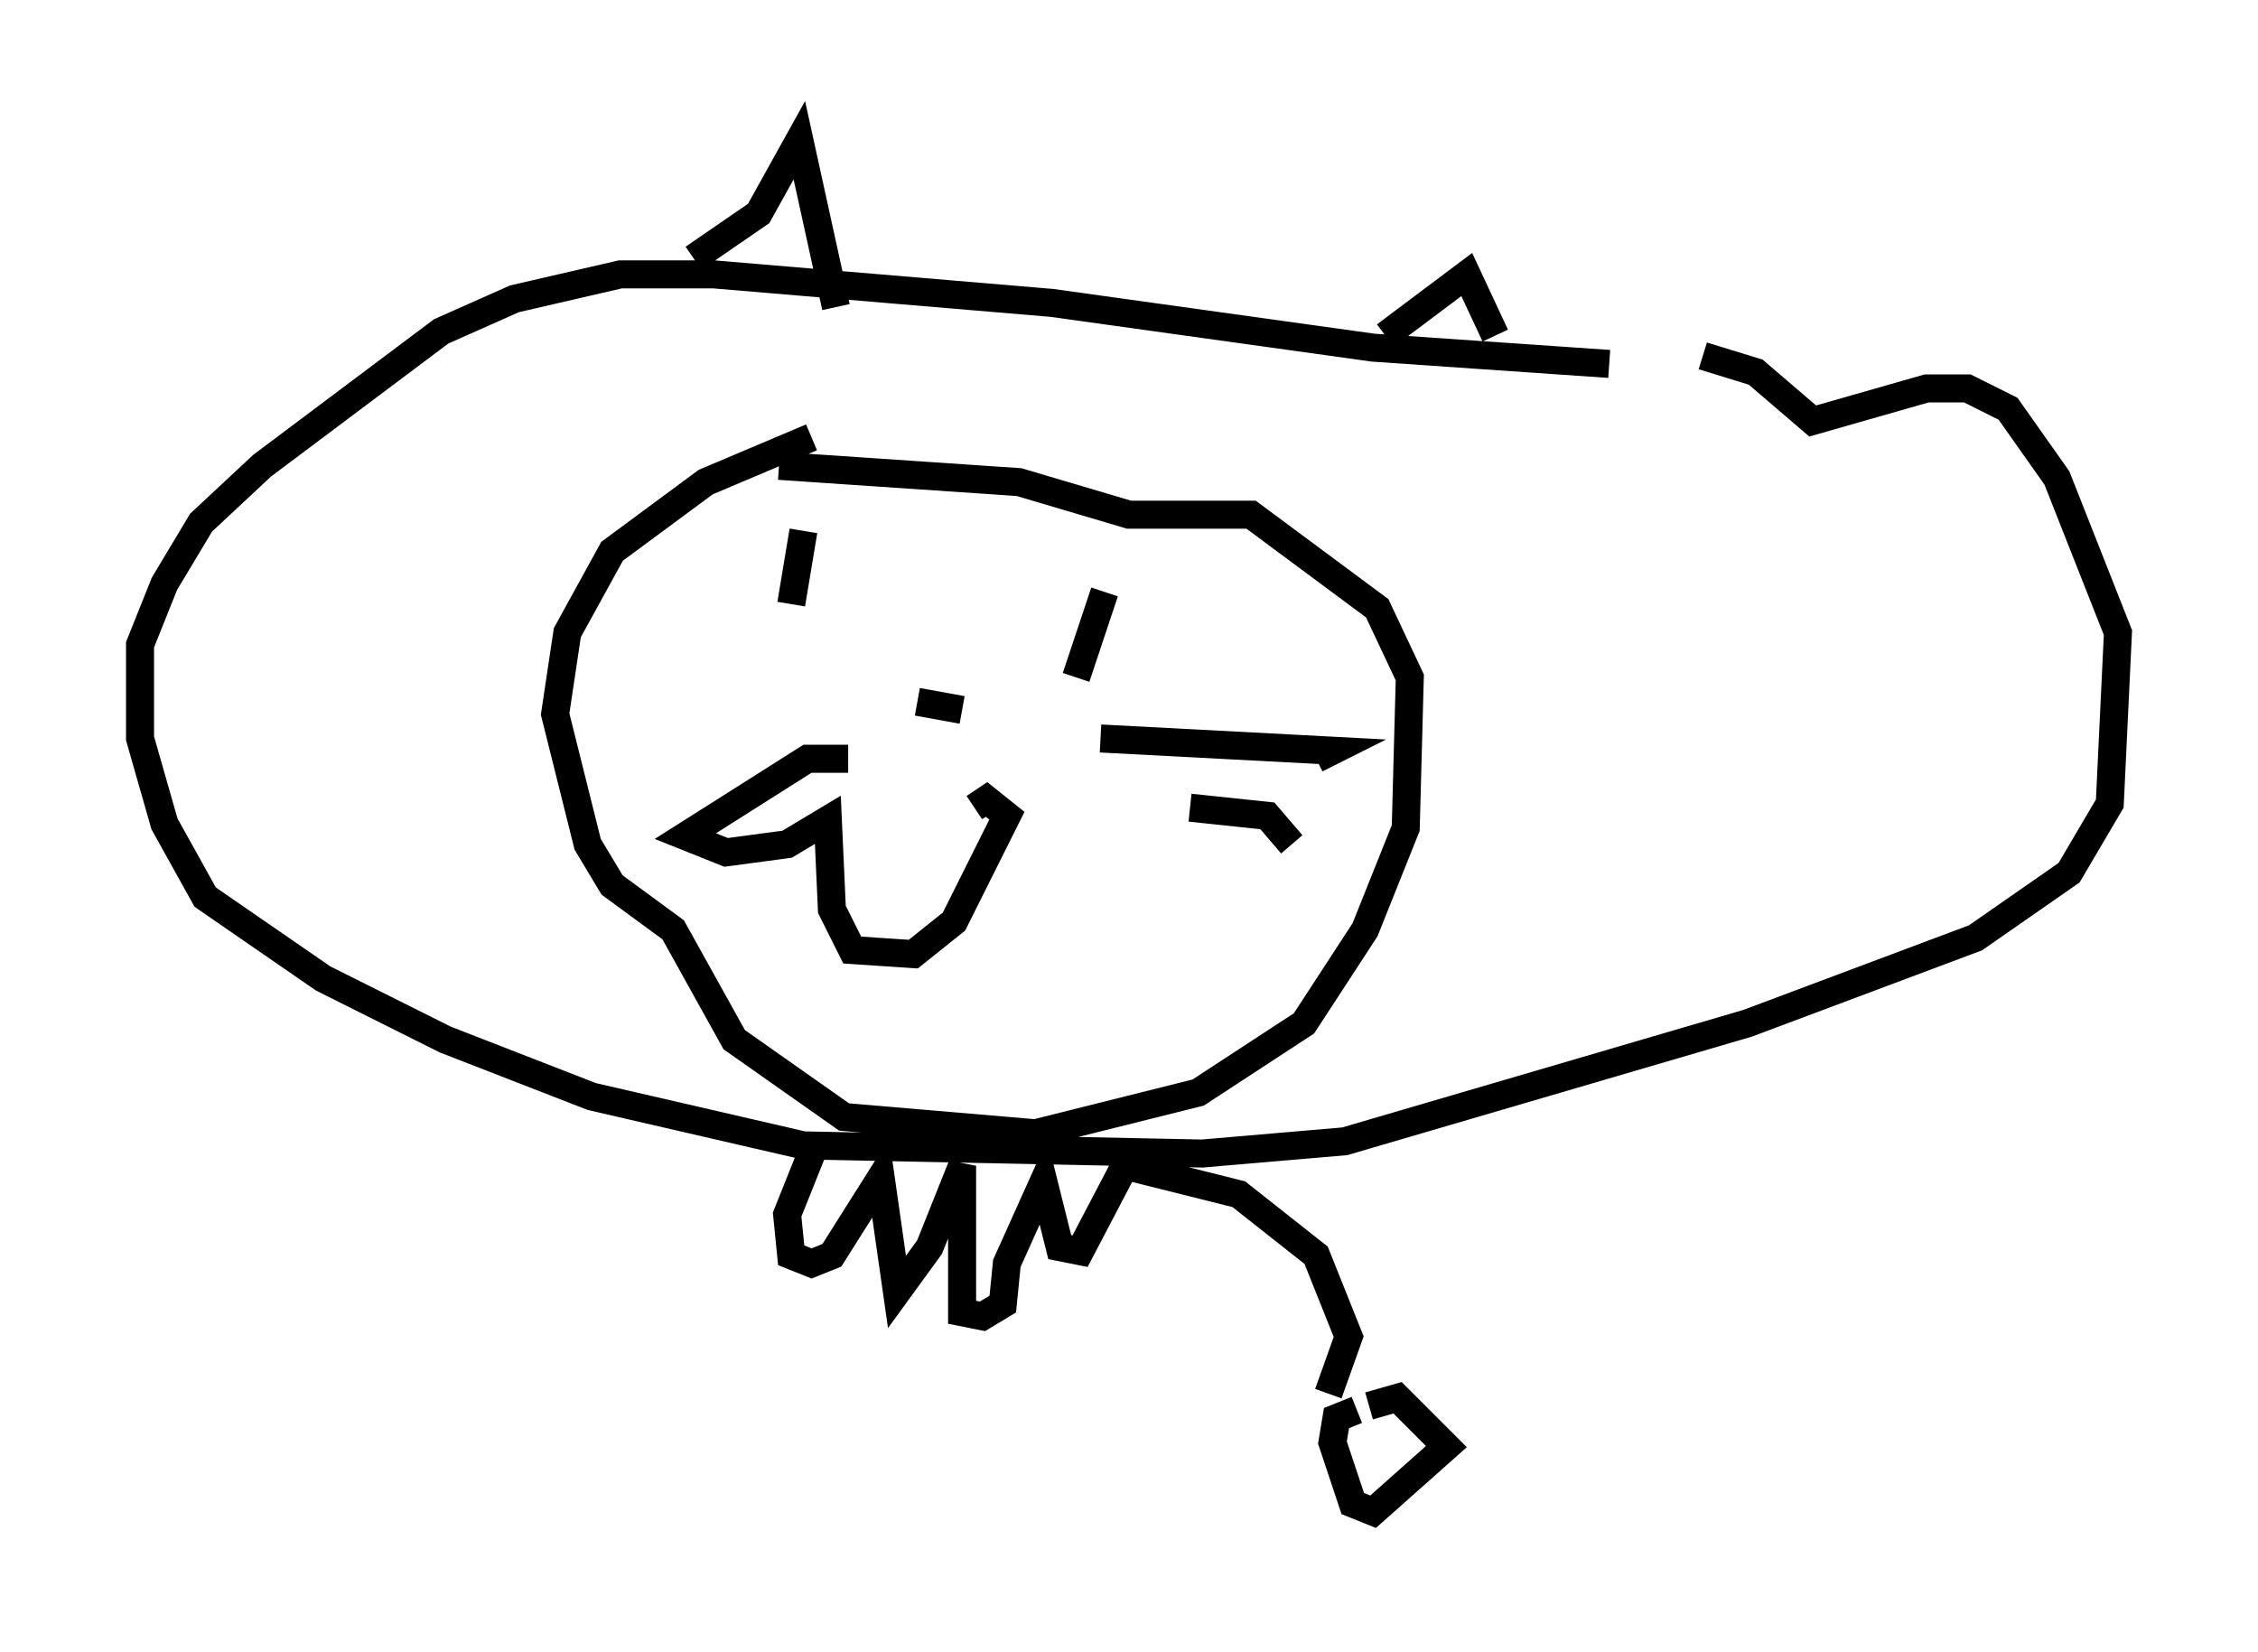 <?xml version="1.0" encoding="utf-8" ?>
<svg baseProfile="full" height="58.95" version="1.1" width="80.592" xmlns="http://www.w3.org/2000/svg" xmlns:ev="http://www.w3.org/2001/xml-events" xmlns:xlink="http://www.w3.org/1999/xlink"><defs /><rect fill="white" height="58.95" width="80.592" x="0" y="0" /><path d="M62.81, 14.587 m-5.374, -1.598 l-8.425, -0.581 -11.475, -1.598 l-12.056, -1.017 -3.341, 0.0 l-3.777, 0.872 -2.615, 1.162 l-6.391, 4.793 -2.179, 2.034 l-1.307, 2.179 -0.872, 2.179 l0.0, 3.341 0.872, 3.05 l1.453, 2.615 4.212, 2.905 l4.358, 2.179 5.229, 2.034 l7.553, 1.743 14.235, 0.291 l5.084, -0.436 14.38, -4.212 l8.134, -3.05 3.341, -2.324 l1.453, -2.469 0.291, -6.101 l-2.179, -5.52 -1.743, -2.469 l-1.453, -0.726 -1.453, 0.0 l-4.067, 1.162 -2.034, -1.743 l-1.888, -0.581 m-32.1, 6.246 l-0.436, 2.615 m11.184, -0.436 l-1.017, 3.05 m-8.134, 2.905 l-1.453, 0.0 -4.358, 2.76 l1.453, 0.581 2.179, -0.291 l1.453, -0.872 0.145, 3.196 l0.726, 1.453 2.179, 0.145 l1.453, -1.162 1.888, -3.777 l-0.726, -0.581 -0.436, 0.291 m-2.034, -3.777 l1.598, 0.291 m-5.374, 15.832 l-0.872, 2.179 0.145, 1.453 l0.726, 0.291 0.726, -0.291 l1.743, -2.76 0.581, 4.067 l1.162, -1.598 1.162, -2.905 l0.0, 5.229 0.726, 0.145 l0.726, -0.436 0.145, -1.453 l1.307, -2.905 0.581, 2.324 l0.726, 0.145 1.598, -3.05 m0.0, 0.0 l4.067, 1.017 2.76, 2.179 l1.162, 2.905 -0.726, 2.034 m1.017, 0.581 l-0.726, 0.291 -0.145, 0.872 l0.726, 2.179 0.726, 0.291 l2.615, -2.324 -1.743, -1.743 l-1.017, 0.291 m-19.899, -34.57 l-3.777, 1.598 -3.341, 2.469 l-1.598, 2.905 -0.436, 2.905 l1.162, 4.648 0.872, 1.453 l2.179, 1.598 2.179, 3.922 l3.922, 2.76 6.827, 0.581 l5.81, -1.453 3.777, -2.469 l2.179, -3.341 1.453, -3.631 l0.145, -5.374 -1.162, -2.469 l-4.503, -3.341 -4.358, 0.0 l-3.922, -1.162 -8.57, -0.581 m-3.05, -7.408 l2.324, -1.598 1.453, -2.615 l1.307, 5.955 m19.609, 1.017 l2.905, -2.179 1.017, 2.179 m-14.089, 14.38 l8.279, 0.436 -0.581, 0.291 m-4.503, 1.743 l2.76, 0.291 0.872, 1.017 " fill="none" stroke="black" stroke-width="1" /></svg>